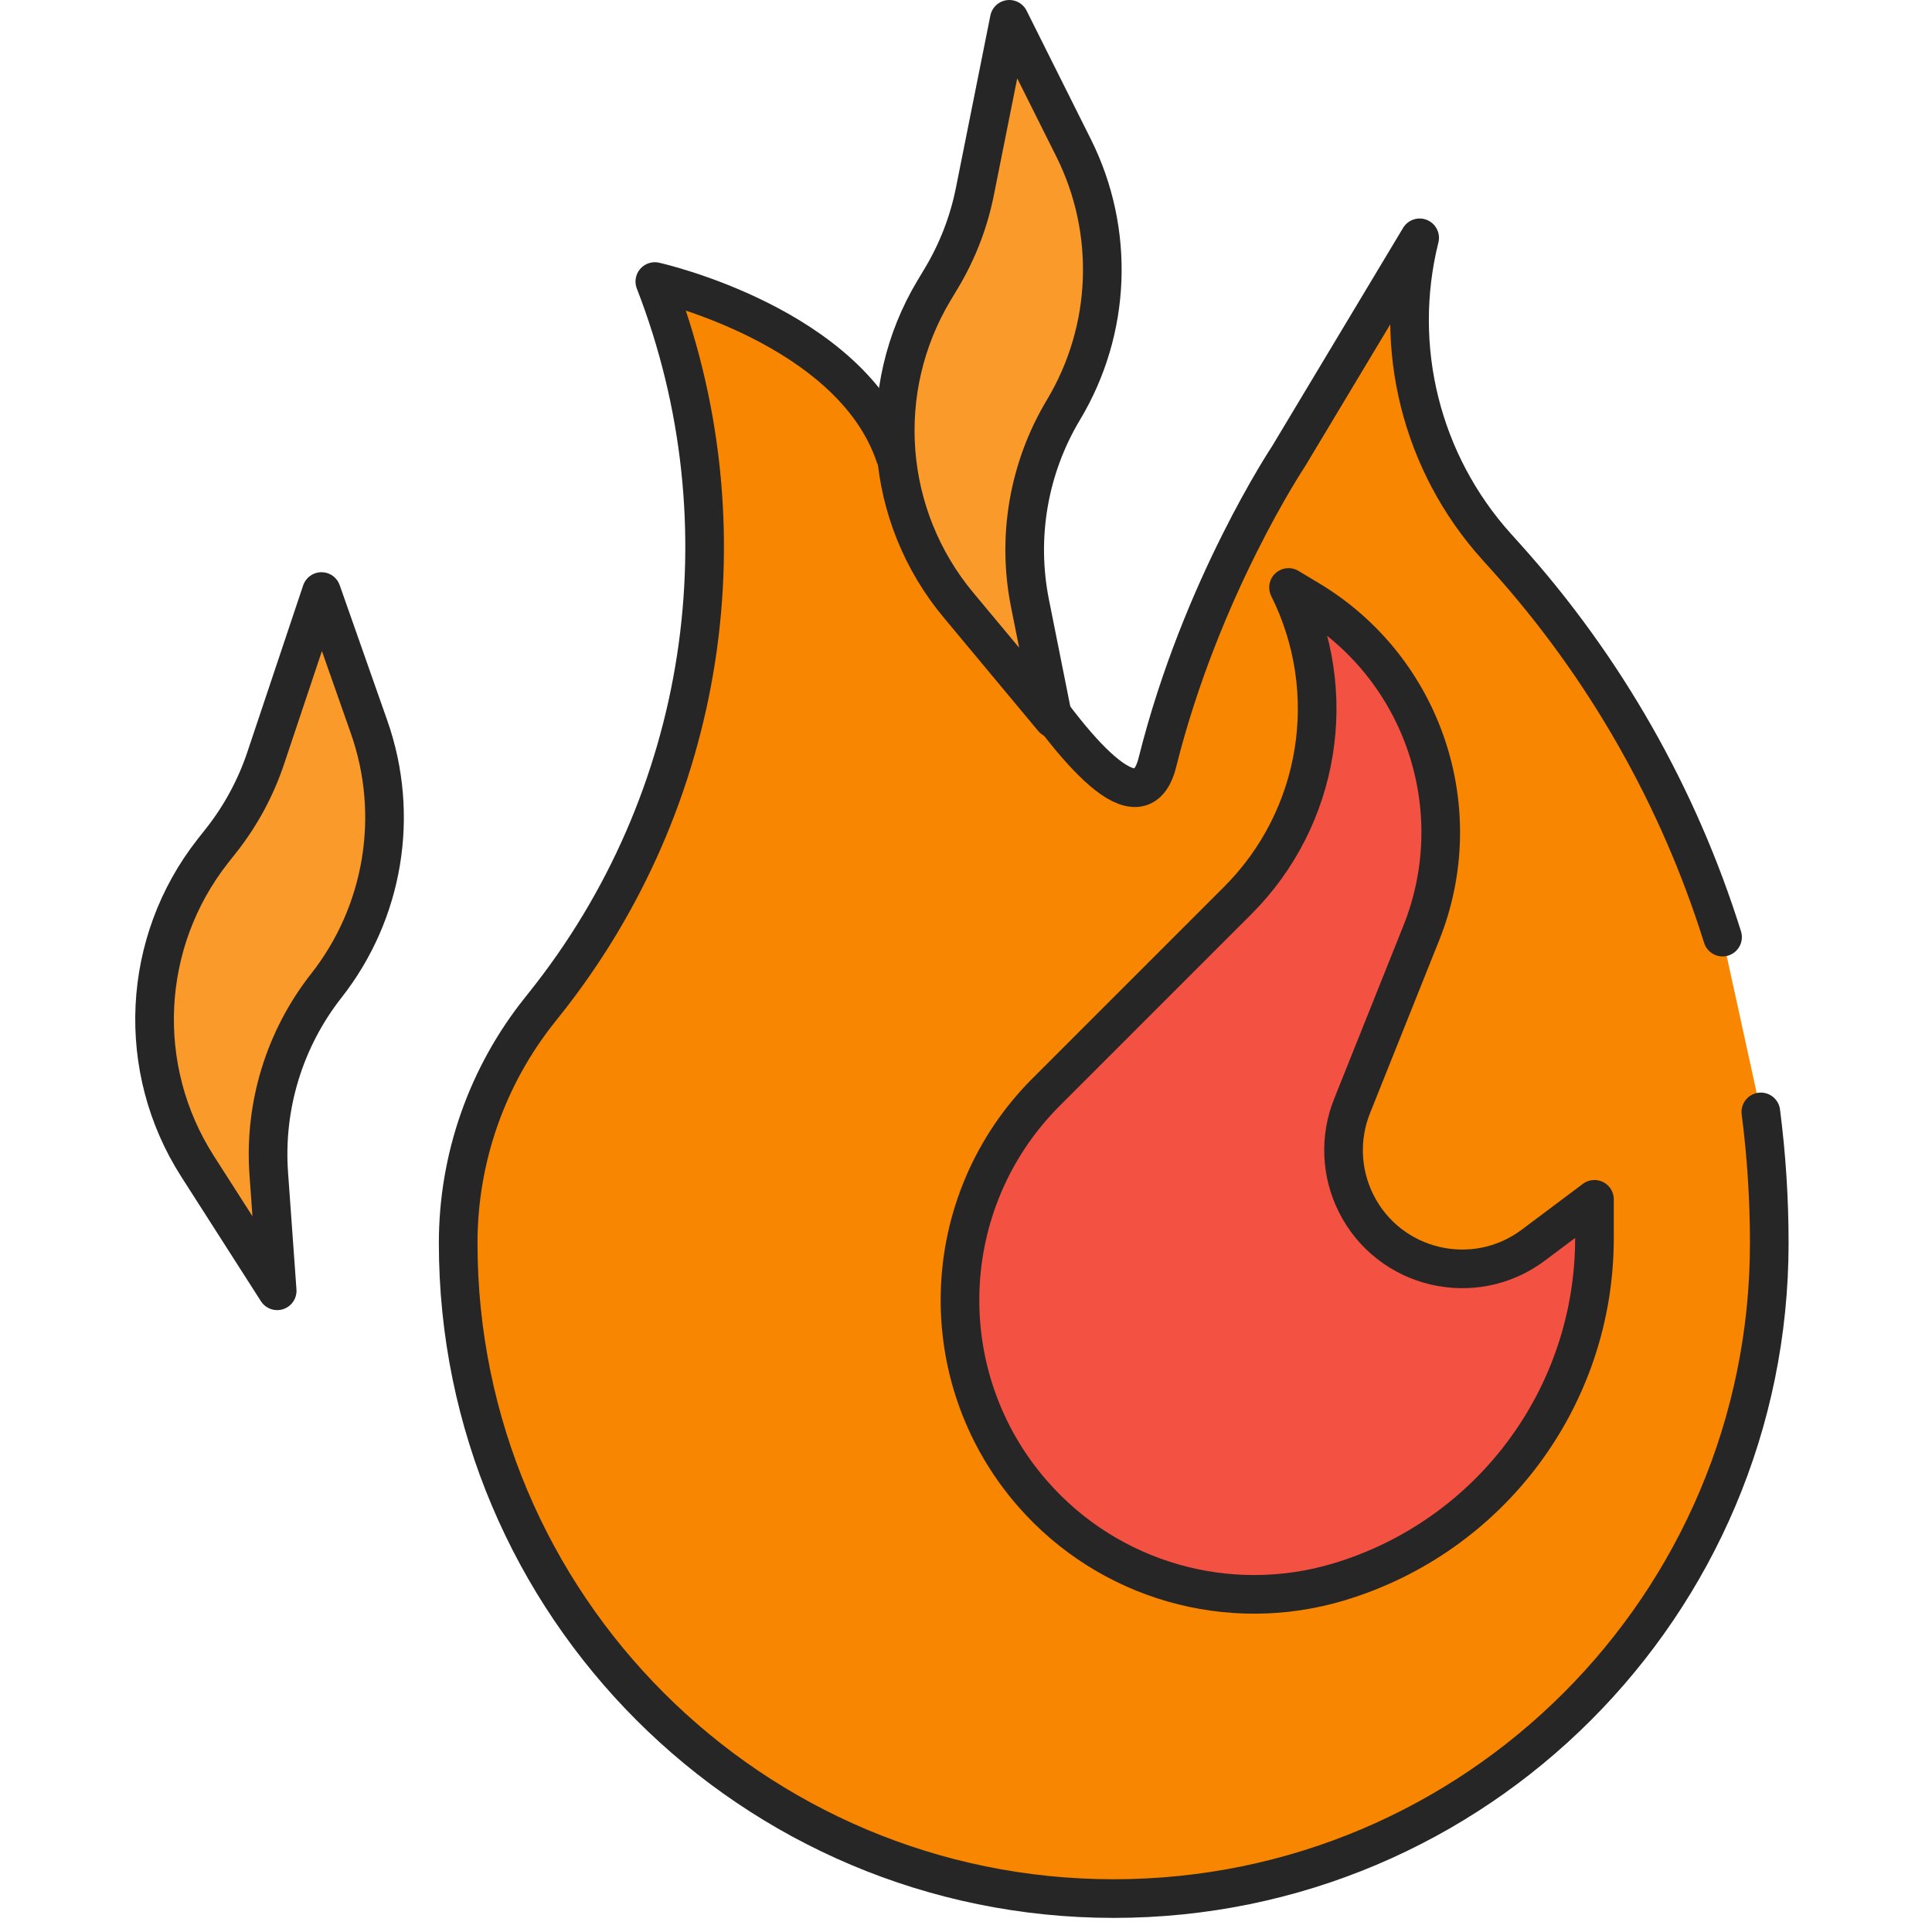 <svg width="100" height="100" viewBox="0 0 100 100" fill="none" xmlns="http://www.w3.org/2000/svg">
<path d="M89.159 48.504C86.899 41.281 83.103 34.565 77.957 28.846L77.457 28.29C73.557 23.958 72.067 17.968 73.481 12.31L66.694 23.621C66.694 23.621 62.17 30.407 59.908 39.456C58.173 46.396 46.335 23.621 46.335 23.621C44.073 16.835 33.894 14.573 33.894 14.573C38.794 27.175 36.611 41.43 28.166 51.99L27.956 52.255C25.21 55.684 23.715 59.946 23.715 64.339C23.715 83.078 38.907 98.27 57.646 98.27C76.385 98.27 91.577 83.078 91.577 64.339C91.577 62.058 91.43 59.792 91.141 57.552" fill="#F98600"/>
<path d="M89.159 48.504C86.899 41.281 83.103 34.565 77.957 28.846L77.457 28.29C73.557 23.958 72.067 17.968 73.481 12.31L66.694 23.621C66.694 23.621 62.17 30.407 59.908 39.456C58.173 46.396 46.335 23.621 46.335 23.621C44.073 16.835 33.894 14.573 33.894 14.573C38.794 27.175 36.611 41.43 28.166 51.99L27.956 52.255C25.21 55.684 23.715 59.946 23.715 64.339C23.715 83.078 38.907 98.27 57.646 98.27C76.385 98.27 91.577 83.078 91.577 64.339C91.577 62.058 91.43 59.792 91.141 57.552" stroke="#262626" stroke-width="2" stroke-linecap="round" stroke-linejoin="round"/>
<path d="M55.567 7.651L52.242 1L50.459 9.915C50.143 11.501 49.554 13.018 48.724 14.403L48.346 15.032C45.261 20.174 45.766 26.704 49.604 31.312L54.504 37.194L53.312 31.228C52.624 27.79 53.242 24.218 55.047 21.209C57.526 17.077 57.723 11.962 55.567 7.651V7.651Z" fill="#F99A2A" stroke="#262626" stroke-width="2" stroke-linecap="round" stroke-linejoin="round"/>
<path d="M69.293 81.881C77.15 79.524 82.529 72.294 82.529 64.092V62.077L79.366 64.447C76.301 66.746 71.901 65.707 70.189 62.28C69.404 60.71 69.329 58.882 69.981 57.254L73.566 48.291C76.125 41.894 73.664 34.587 67.755 31.043L66.694 30.407C69.395 35.811 68.336 42.337 64.066 46.608L54.148 56.525C48.48 62.194 48.177 71.288 53.456 77.323C57.386 81.816 63.577 83.596 69.293 81.881V81.881Z" fill="#F35142" stroke="#262626" stroke-width="2" stroke-linecap="round" stroke-linejoin="round"/>
<path d="M16.89 51.019C19.869 47.228 20.704 42.179 19.105 37.632L16.639 30.618L13.752 39.241C13.239 40.772 12.467 42.206 11.468 43.478L11.013 44.054C7.308 48.769 6.991 55.313 10.223 60.364L14.347 66.811L13.911 60.744C13.662 57.242 14.723 53.777 16.89 51.019V51.019Z" fill="#F99A2A" stroke="#262626" stroke-width="2" stroke-linecap="round" stroke-linejoin="round"/>
</svg>
